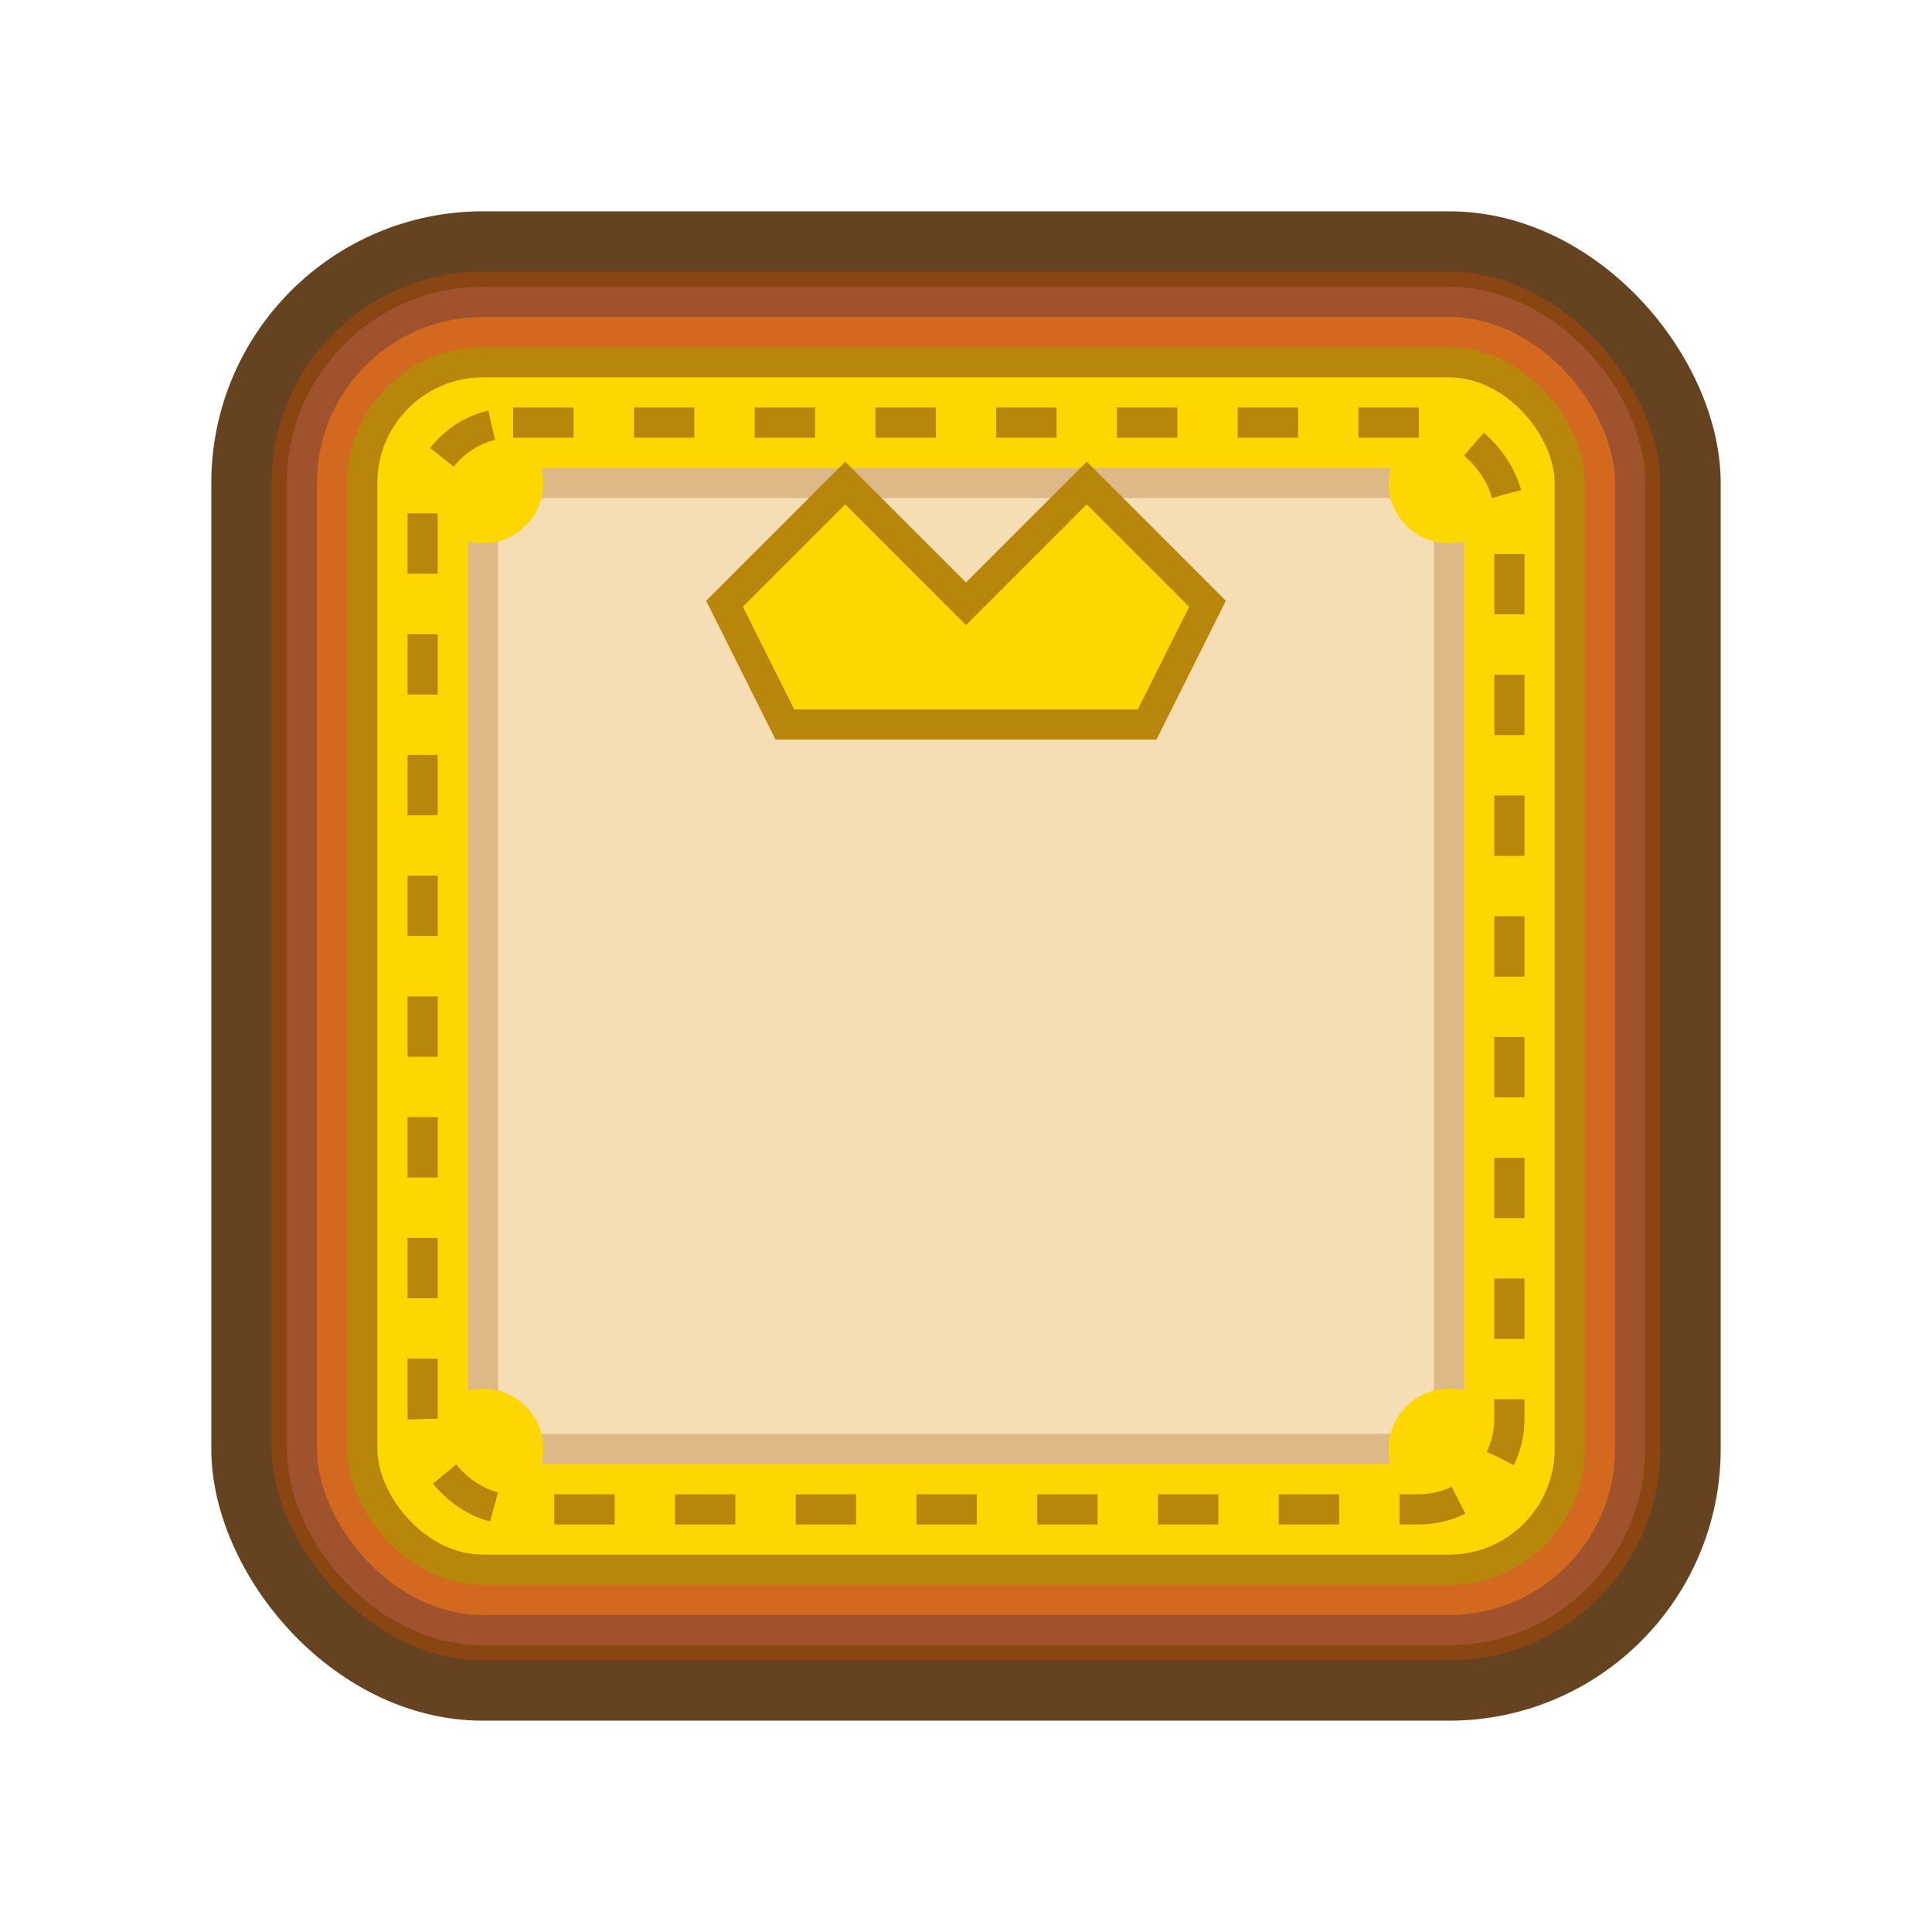 <svg width="64" height="64" viewBox="0 0 64 64" fill="none" xmlns="http://www.w3.org/2000/svg">
  <!-- Card Frame -->
  <rect x="8" y="8" width="48" height="48" rx="8" fill="#8B4513" stroke="#654321" stroke-width="2"/>
  <rect x="10" y="10" width="44" height="44" rx="6" fill="#D2691E" stroke="#A0522D" stroke-width="1"/>
  
  <!-- Inner Frame -->
  <rect x="12" y="12" width="40" height="40" rx="4" fill="#FFD700" stroke="#B8860B" stroke-width="1"/>
  
  <!-- Portrait Area -->
  <rect x="16" y="16" width="32" height="32" rx="2" fill="#F5DEB3" stroke="#DEB887" stroke-width="1"/>
  
  <!-- Crown -->
  <path d="M24 20 L28 16 L32 20 L36 16 L40 20 L38 24 L26 24 Z" fill="#FFD700" stroke="#B8860B" stroke-width="1"/>
  
  <!-- Decorative Corners -->
  <circle cx="16" cy="16" r="2" fill="#FFD700"/>
  <circle cx="48" cy="16" r="2" fill="#FFD700"/>
  <circle cx="16" cy="48" r="2" fill="#FFD700"/>
  <circle cx="48" cy="48" r="2" fill="#FFD700"/>
  
  <!-- Border Pattern -->
  <rect x="14" y="14" width="36" height="36" rx="3" fill="none" stroke="#B8860B" stroke-width="1" stroke-dasharray="2,2"/>
</svg>
